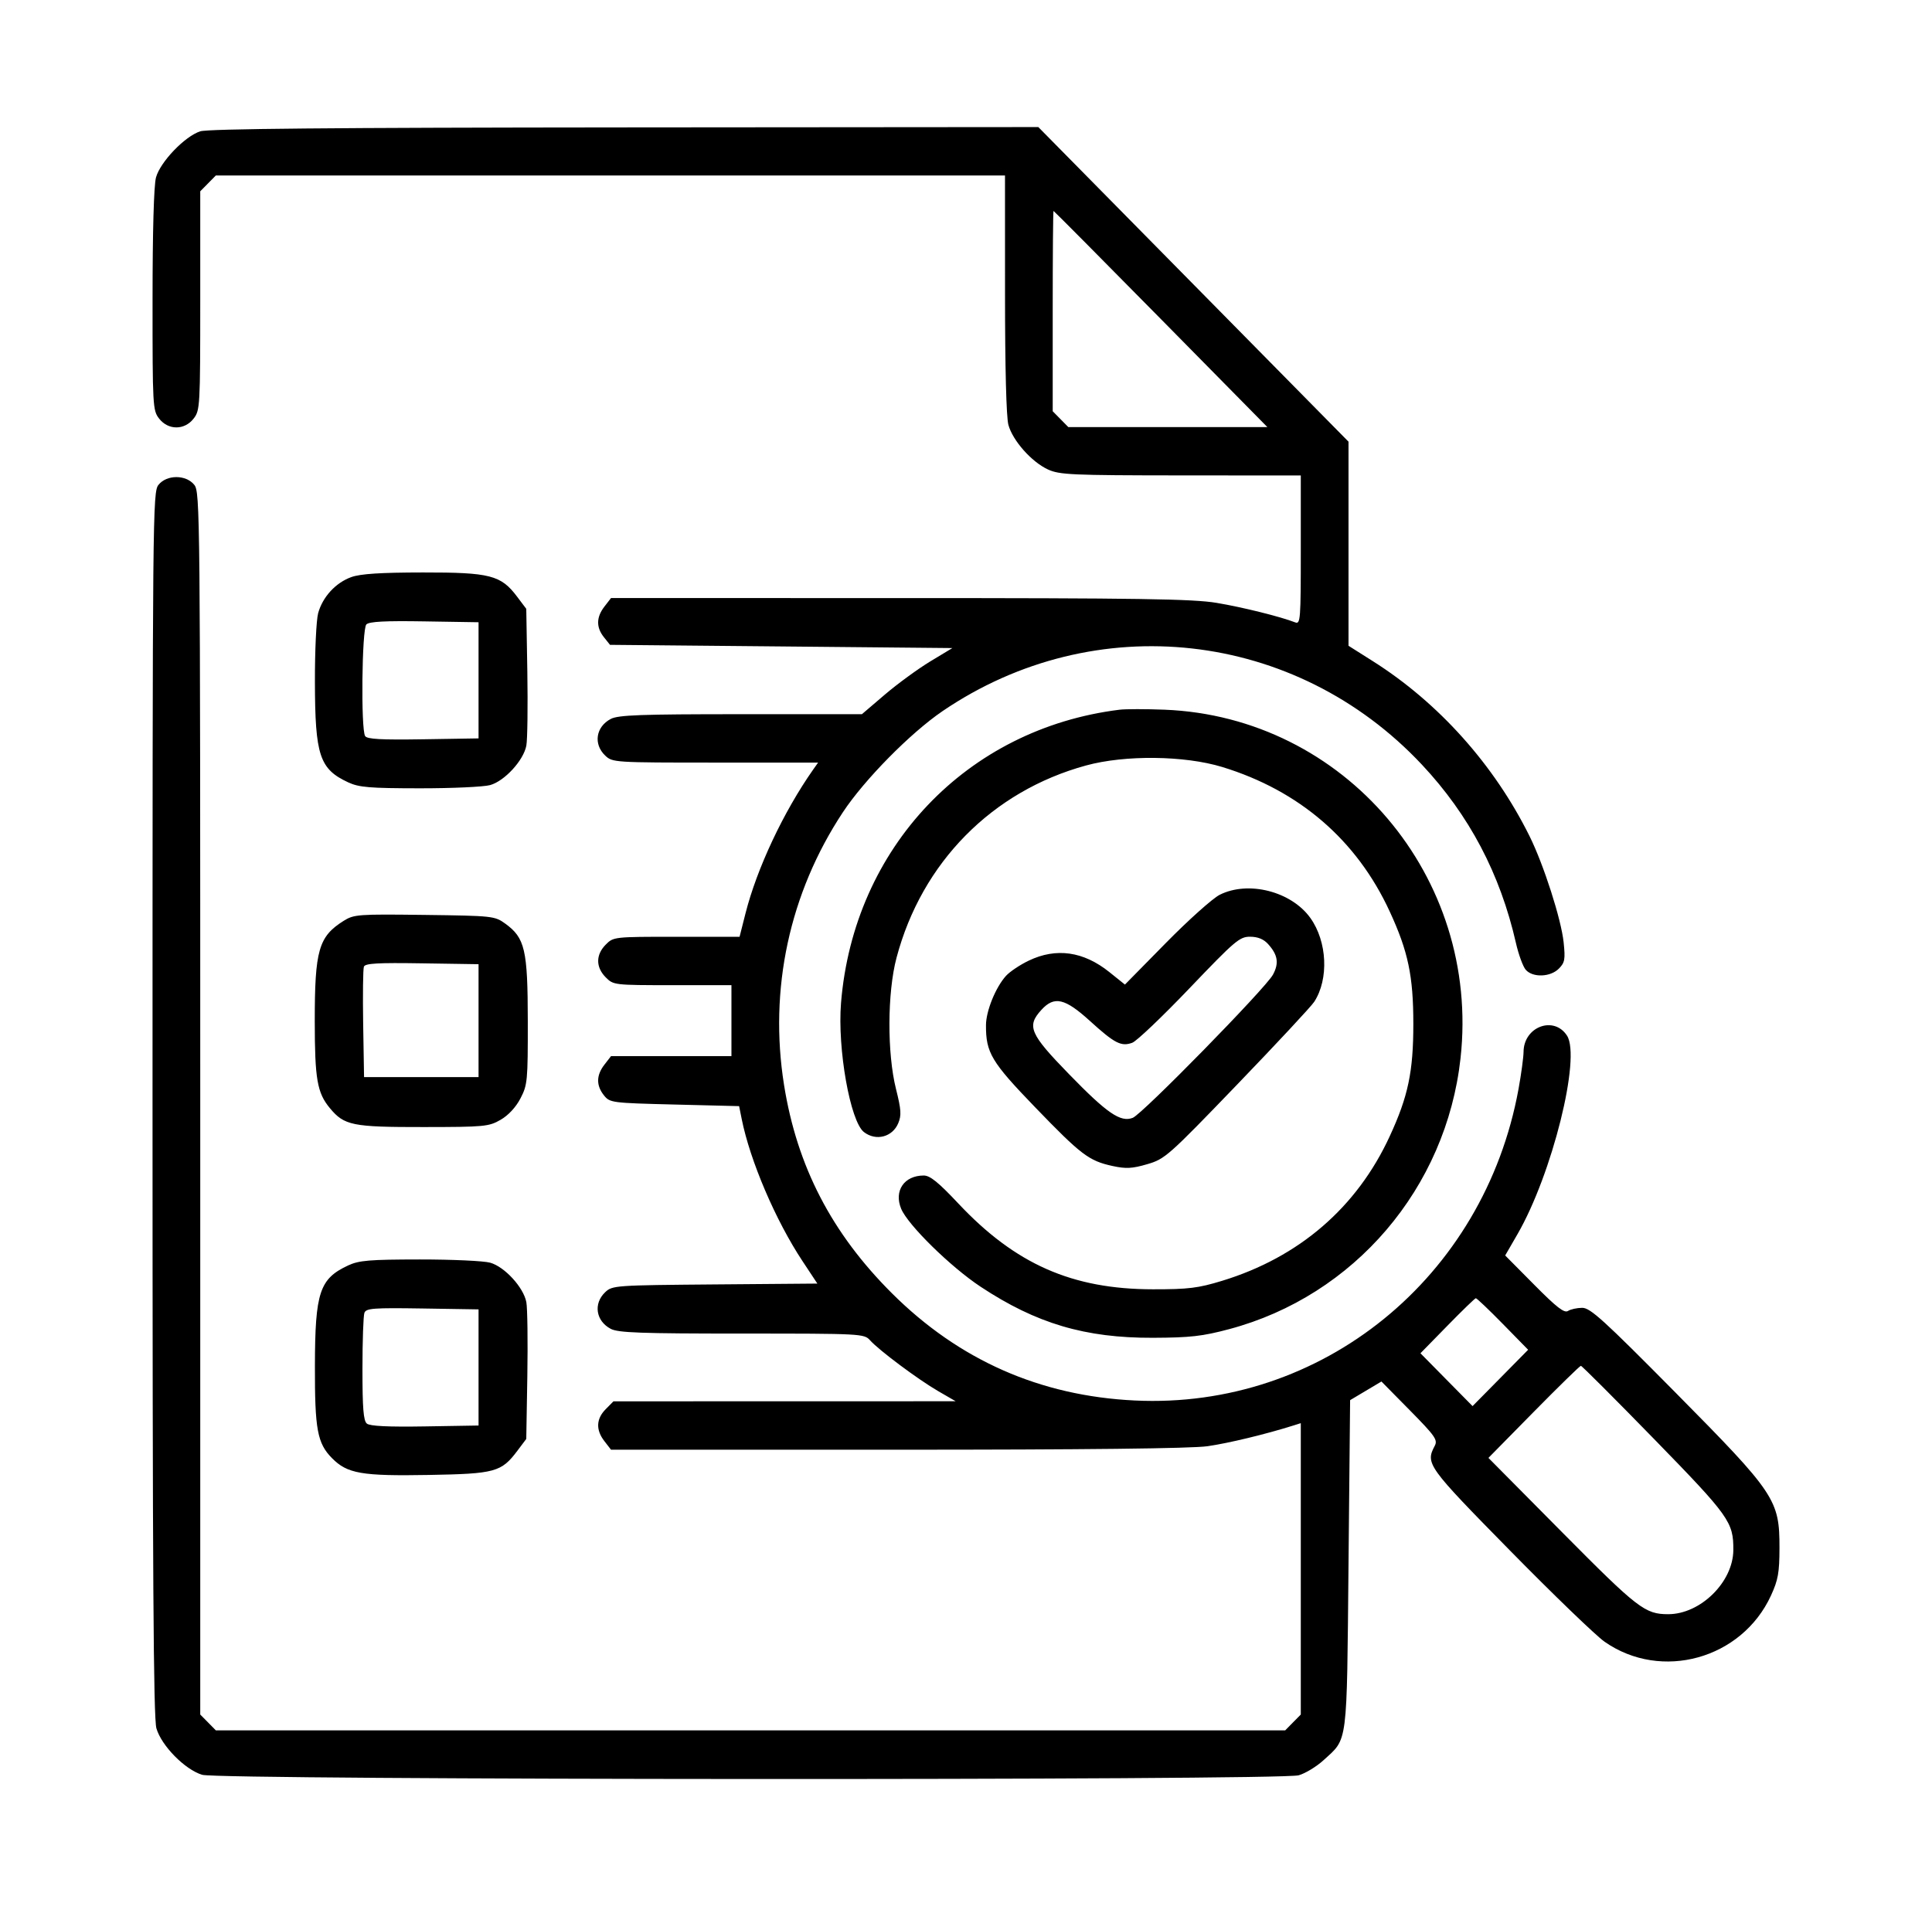 <svg width="76" height="75" viewBox="0 0 76 75" fill="none" xmlns="http://www.w3.org/2000/svg">
<path fill-rule="evenodd" clip-rule="evenodd" d="M7.877 5.167C7.272 5.361 6.303 6.372 6.136 6.983C6.052 7.29 6.001 9.103 6.001 11.806C6 15.995 6.009 16.147 6.259 16.47C6.618 16.933 7.259 16.933 7.617 16.47C7.868 16.147 7.877 15.994 7.877 11.832V7.527L8.184 7.216L8.491 6.904H24.012H39.534L39.535 11.569C39.535 14.466 39.585 16.417 39.668 16.719C39.838 17.338 40.579 18.175 41.223 18.472C41.679 18.682 42.148 18.703 46.447 18.706L51.17 18.709V21.642C51.17 24.383 51.156 24.569 50.952 24.49C50.364 24.261 48.865 23.889 47.855 23.721C46.921 23.565 44.787 23.533 35.383 23.533L24.036 23.532L23.777 23.867C23.454 24.284 23.447 24.685 23.757 25.073L23.996 25.373L30.73 25.436L37.464 25.5L36.591 26.027C36.111 26.318 35.31 26.903 34.811 27.328L33.905 28.102H29.143C25.209 28.102 24.32 28.134 24.027 28.288C23.438 28.597 23.334 29.279 23.807 29.73C24.092 30.002 24.161 30.006 28.139 30.006H32.182L31.981 30.291C30.822 31.943 29.774 34.171 29.326 35.94L29.093 36.86H26.612C24.146 36.86 24.13 36.862 23.825 37.172C23.433 37.569 23.433 38.056 23.825 38.453C24.129 38.761 24.155 38.764 26.453 38.764H28.773V40.161V41.557H26.405H24.036L23.777 41.891C23.454 42.308 23.447 42.709 23.757 43.098C23.99 43.391 24.053 43.399 26.535 43.461L29.075 43.524L29.177 44.032C29.505 45.671 30.51 48.022 31.565 49.617L32.153 50.506L28.123 50.539C24.188 50.572 24.086 50.579 23.805 50.847C23.334 51.297 23.439 51.979 24.027 52.288C24.32 52.441 25.214 52.473 29.185 52.473C33.898 52.473 33.994 52.478 34.226 52.738C34.577 53.131 36.119 54.282 36.906 54.738L37.594 55.136L30.863 55.138L24.132 55.139L23.825 55.45C23.449 55.831 23.433 56.265 23.777 56.708L24.036 57.043H35.279C42.656 57.043 46.857 56.996 47.496 56.906C48.319 56.789 49.791 56.434 50.889 56.087L51.17 55.998V61.73V67.463L50.863 67.774L50.556 68.086H29.524H8.491L8.184 67.774L7.877 67.463V43.417C7.877 20.113 7.87 19.363 7.643 19.078C7.317 18.671 6.559 18.671 6.234 19.078C6.007 19.363 6 20.113 6 43.428C6 62.014 6.035 67.604 6.153 68.008C6.354 68.695 7.277 69.631 7.954 69.835C8.642 70.042 50.352 70.061 51.086 69.854C51.348 69.78 51.788 69.513 52.063 69.261C53.029 68.377 52.978 68.776 53.047 61.558L53.11 55.093L53.726 54.726L54.342 54.359L55.46 55.493C56.456 56.504 56.563 56.656 56.439 56.89C56.069 57.593 56.141 57.694 59.398 61.009C61.101 62.743 62.776 64.358 63.12 64.599C65.354 66.159 68.517 65.28 69.666 62.78C69.947 62.167 69.998 61.882 70 60.912C70.003 59.013 69.84 58.768 65.905 54.79C63.074 51.928 62.556 51.458 62.239 51.46C62.035 51.461 61.784 51.516 61.681 51.583C61.536 51.677 61.235 51.444 60.352 50.552L59.21 49.4L59.697 48.557C61.055 46.204 62.199 41.612 61.642 40.75C61.128 39.955 59.943 40.395 59.933 41.384C59.931 41.603 59.842 42.26 59.736 42.844C58.382 50.278 51.997 55.463 44.634 55.106C40.911 54.926 37.723 53.517 35.085 50.886C32.717 48.525 31.354 45.894 30.843 42.696C30.24 38.925 31.055 35.142 33.155 31.963C34.005 30.676 35.815 28.84 37.083 27.977C43.079 23.902 50.966 24.786 55.937 30.09C57.796 32.074 59.011 34.378 59.632 37.1C59.737 37.562 59.912 38.039 60.021 38.161C60.298 38.474 60.992 38.448 61.322 38.113C61.556 37.876 61.579 37.75 61.51 37.084C61.417 36.179 60.727 34.027 60.17 32.904C58.777 30.093 56.591 27.65 54.002 26.014L53.047 25.41V21.395V17.379L46.946 11.189L40.845 5L24.58 5.013C13.047 5.022 8.187 5.067 7.877 5.167ZM45.665 12.553L49.855 16.805H45.94H42.025L41.718 16.493L41.411 16.182V12.241C41.411 10.073 41.425 8.3 41.443 8.3C41.46 8.3 43.36 10.214 45.665 12.553ZM13.82 22.707C13.205 22.928 12.69 23.488 12.515 24.128C12.442 24.394 12.385 25.611 12.388 26.833C12.394 29.726 12.57 30.259 13.695 30.783C14.123 30.982 14.532 31.016 16.511 31.018C17.784 31.019 19.031 30.962 19.282 30.891C19.852 30.731 20.598 29.916 20.705 29.337C20.749 29.101 20.766 27.794 20.744 26.432L20.702 23.956L20.341 23.477C19.705 22.631 19.281 22.522 16.636 22.525C14.966 22.527 14.181 22.578 13.82 22.707ZM18.825 26.769V29.054L16.645 29.089C14.984 29.115 14.44 29.085 14.363 28.962C14.192 28.689 14.235 24.749 14.411 24.57C14.523 24.457 15.143 24.424 16.695 24.45L18.825 24.484V26.769ZM44.038 27.926C38.029 28.67 33.583 33.352 33.084 39.462C32.937 41.265 33.446 44.13 33.987 44.546C34.461 44.91 35.109 44.741 35.336 44.193C35.465 43.883 35.45 43.661 35.246 42.848C34.894 41.441 34.903 39.057 35.267 37.685C36.259 33.938 39.028 31.129 42.724 30.119C44.258 29.7 46.597 29.727 48.078 30.179C51.11 31.106 53.37 33.054 54.665 35.859C55.393 37.434 55.597 38.405 55.597 40.288C55.597 42.17 55.393 43.141 54.665 44.716C53.374 47.513 51.101 49.472 48.078 50.396C47.131 50.685 46.753 50.732 45.352 50.731C42.174 50.728 39.94 49.742 37.692 47.348C36.916 46.521 36.585 46.254 36.339 46.254C35.568 46.254 35.158 46.856 35.449 47.561C35.713 48.199 37.393 49.849 38.576 50.631C40.766 52.079 42.689 52.649 45.352 52.639C46.829 52.633 47.3 52.579 48.355 52.298C53.274 50.986 56.891 46.748 57.454 41.636C58.24 34.501 52.897 28.208 45.812 27.925C45.077 27.896 44.279 27.896 44.038 27.926ZM47.98 35.208C47.705 35.346 46.753 36.198 45.866 37.1L44.252 38.741L43.639 38.249C42.622 37.434 41.551 37.281 40.472 37.797C40.128 37.961 39.723 38.232 39.573 38.398C39.166 38.848 38.789 39.777 38.786 40.336C38.78 41.421 38.996 41.783 40.715 43.564C42.531 45.446 42.835 45.677 43.763 45.879C44.292 45.994 44.537 45.982 45.13 45.808C45.827 45.605 45.954 45.492 48.668 42.673C50.216 41.065 51.58 39.601 51.698 39.419C52.278 38.526 52.211 37.051 51.548 36.122C50.8 35.075 49.108 34.641 47.98 35.208ZM13.52 36.232C12.534 36.851 12.381 37.382 12.382 40.185C12.383 42.459 12.477 43.001 12.975 43.601C13.543 44.286 13.858 44.35 16.663 44.347C19.057 44.345 19.229 44.329 19.692 44.062C19.998 43.885 20.293 43.568 20.474 43.219C20.75 42.688 20.765 42.533 20.762 40.172C20.759 37.365 20.652 36.904 19.872 36.34C19.462 36.044 19.377 36.034 16.698 36C14.086 35.967 13.924 35.979 13.52 36.232ZM49.883 37.146C50.267 37.572 50.319 37.898 50.075 38.351C49.789 38.883 44.938 43.837 44.56 43.984C44.08 44.17 43.555 43.811 42.056 42.269C40.506 40.676 40.378 40.379 40.967 39.735C41.473 39.181 41.889 39.276 42.875 40.172C43.849 41.057 44.103 41.188 44.539 41.031C44.711 40.969 45.724 40.004 46.791 38.887C48.588 37.006 48.763 36.857 49.178 36.858C49.48 36.86 49.709 36.953 49.883 37.146ZM18.825 40.161V42.382H16.573H14.321L14.286 40.292C14.268 39.143 14.28 38.128 14.315 38.036C14.364 37.906 14.858 37.877 16.602 37.905L18.825 37.939V40.161ZM13.695 49.792C12.57 50.317 12.394 50.849 12.388 53.742C12.382 56.246 12.483 56.79 13.059 57.374C13.661 57.985 14.225 58.083 16.872 58.036C19.48 57.99 19.72 57.924 20.352 57.085L20.702 56.619L20.744 54.143C20.766 52.782 20.749 51.474 20.705 51.238C20.598 50.659 19.852 49.844 19.282 49.684C19.031 49.613 17.784 49.556 16.511 49.557C14.532 49.559 14.123 49.593 13.695 49.792ZM59.117 52.093L60.113 53.11L59.02 54.219L57.927 55.327L56.902 54.288L55.877 53.248L56.934 52.168C57.514 51.574 58.019 51.085 58.055 51.082C58.091 51.079 58.569 51.534 59.117 52.093ZM18.825 53.806V56.091L16.715 56.126C15.264 56.15 14.55 56.115 14.431 56.015C14.297 55.902 14.258 55.416 14.258 53.864C14.258 52.762 14.293 51.768 14.335 51.656C14.403 51.477 14.689 51.456 16.619 51.486L18.825 51.521V53.806ZM65.075 56.63C68.032 59.665 68.192 59.89 68.185 60.992C68.177 62.251 66.892 63.515 65.623 63.515C64.711 63.515 64.43 63.298 61.461 60.302L58.551 57.365L60.333 55.554C61.314 54.558 62.148 53.742 62.188 53.742C62.228 53.742 63.527 55.042 65.075 56.63Z" fill="url(#paint0_linear_116_17366)"/>
<defs>
<linearGradient id="paint0_linear_116_17366" x1="6" y1="38.378" x2="70" y2="38.378" gradientUnits="userSpaceOnUse">
<stop stopColor="#00469F"/>
<stop offset="1" stopColor="#1E79D6"/>
</linearGradient>
</defs>
</svg>
